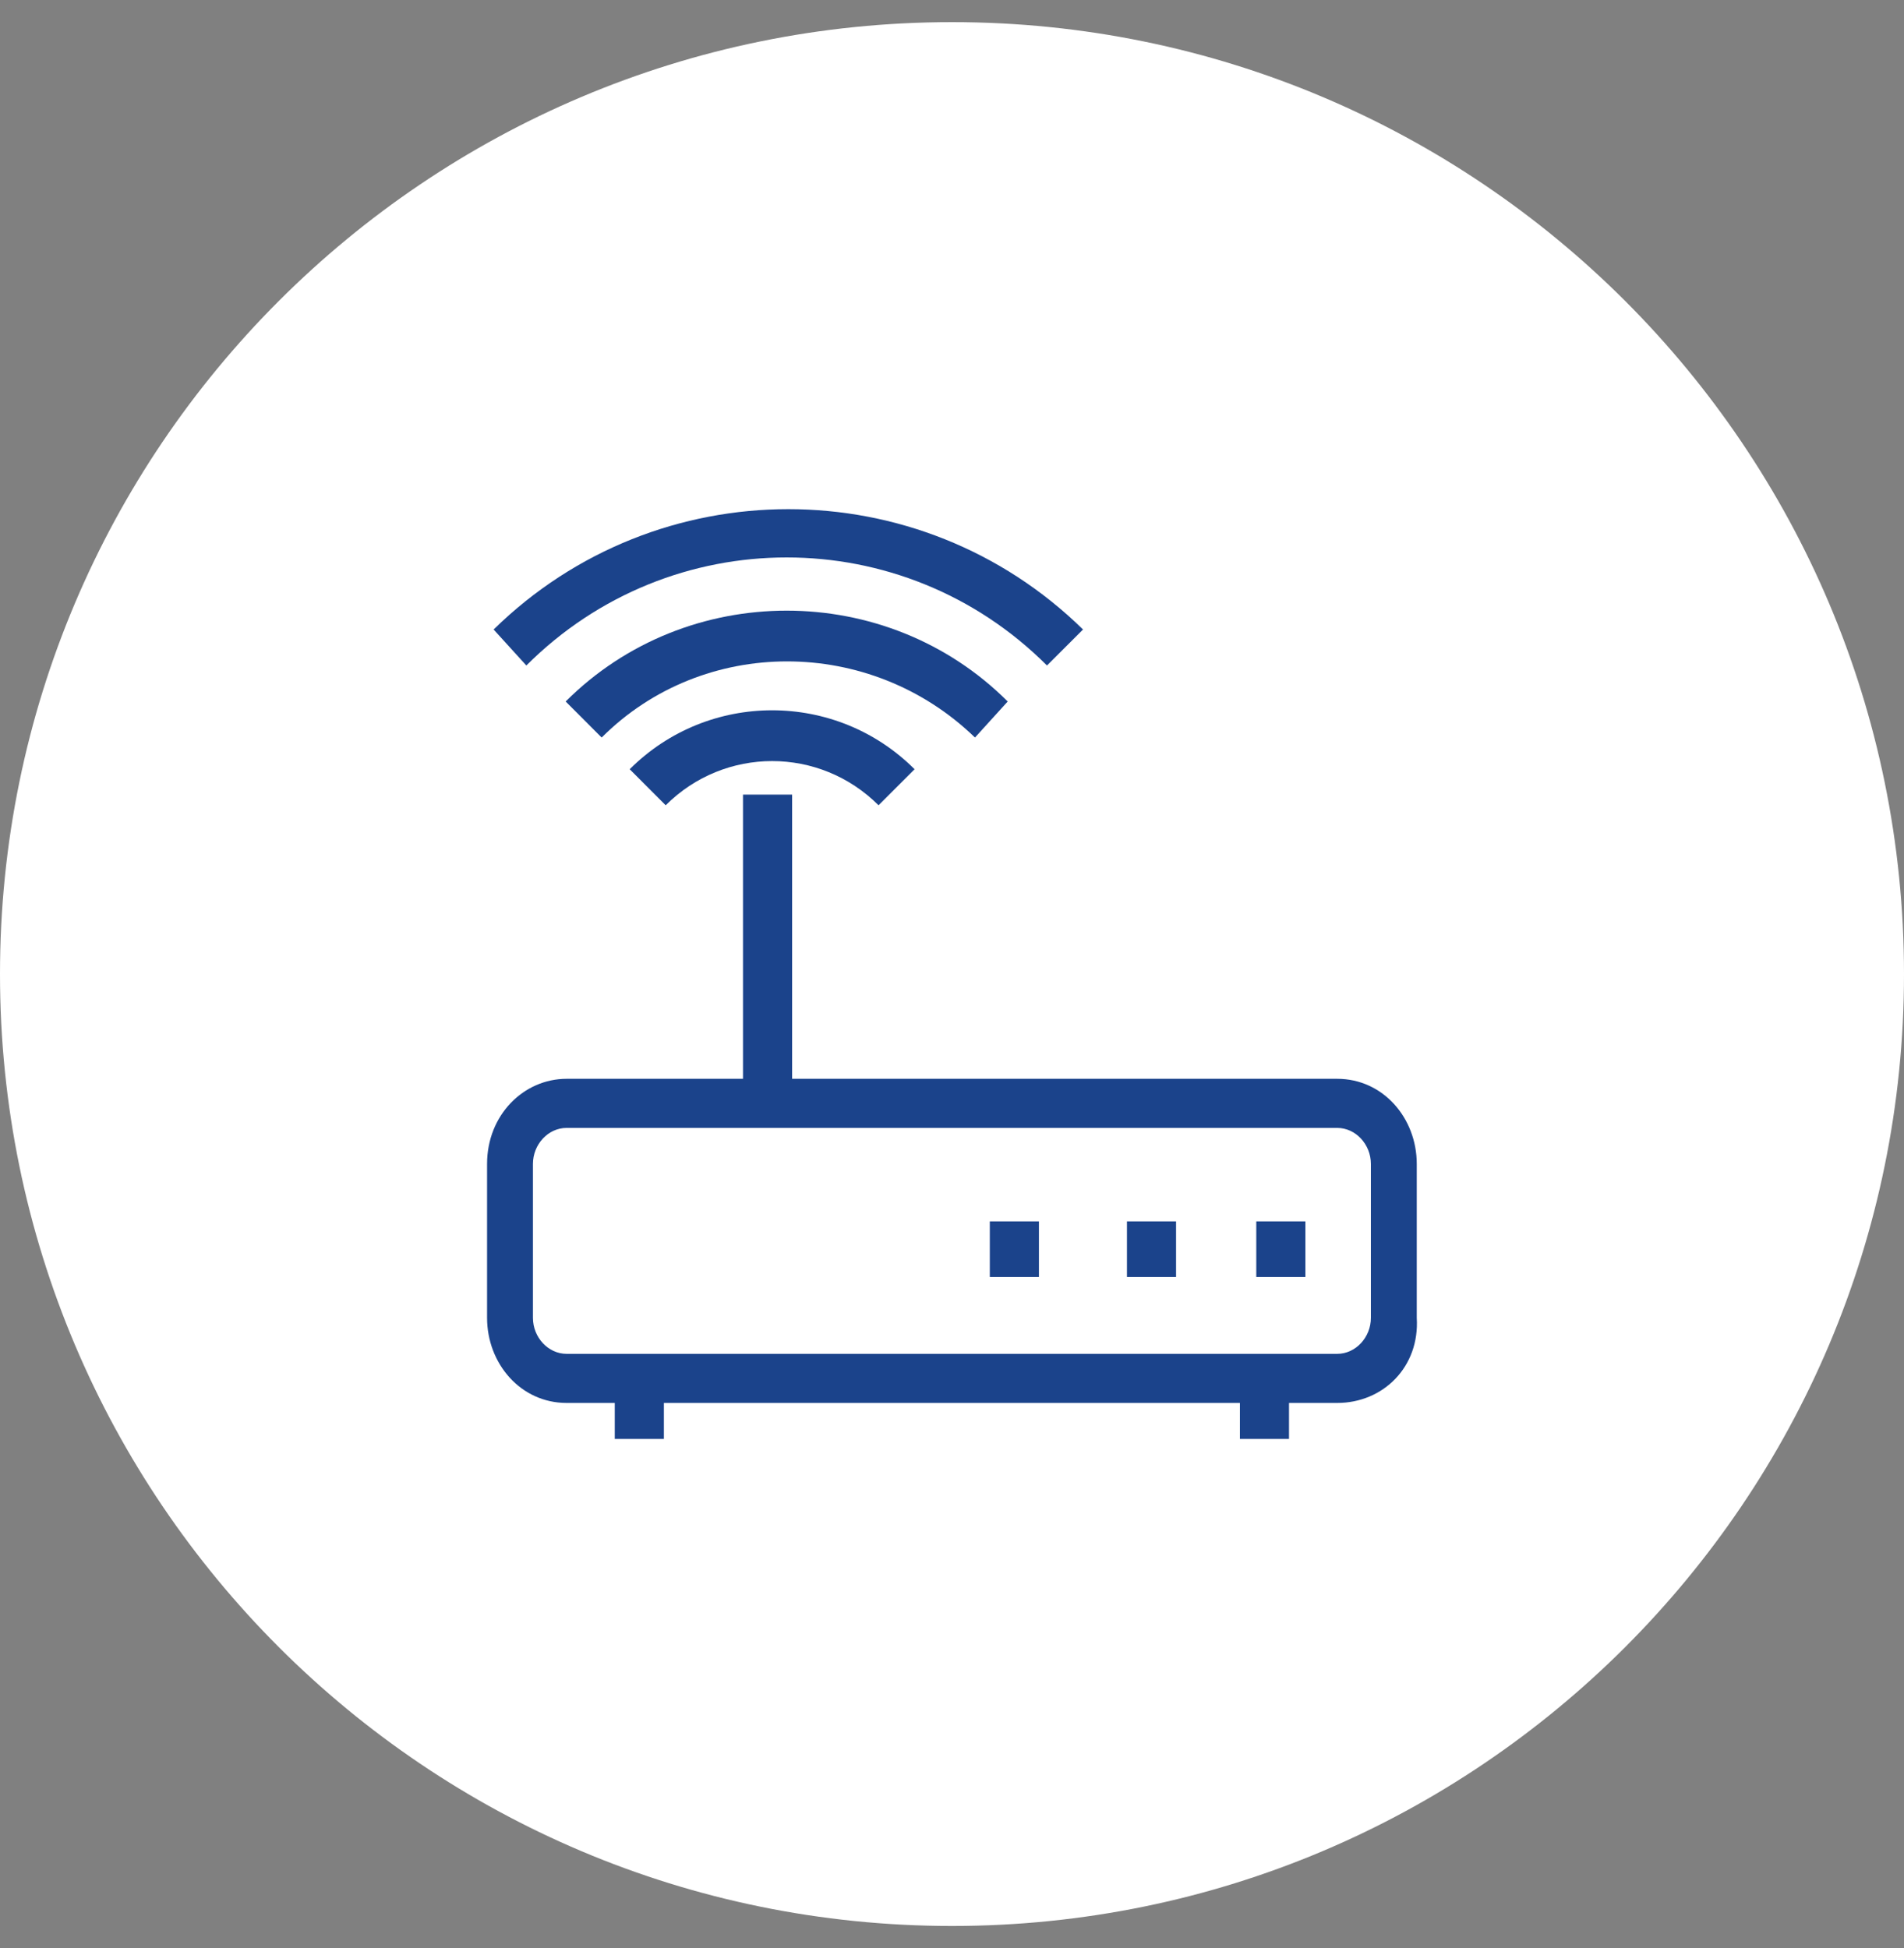 <svg width="43" height="44" viewBox="0 0 43 44" fill="none" xmlns="http://www.w3.org/2000/svg">
<rect x="0" y="0" width="43" height="44" fill="#808080" stroke="none"/>
<g id="Group 1165">
<path id="Path 1600" fill-rule="evenodd" clip-rule="evenodd" d="M21.5 0.5C33.374 0.5 43 10.126 43 22C43 33.874 33.374 43.5 21.5 43.5C9.626 43.5 0 33.874 0 22C0 10.126 9.626 0.5 21.5 0.5Z" fill="white"/>
<g id="router-device 1">
<path id="Path 1601" fill-rule="evenodd" clip-rule="evenodd" d="M16.78 17.947H17.889V25.416H16.78V17.947Z" fill="#1B438B"/>
<path id="Path 1602" fill-rule="evenodd" clip-rule="evenodd" d="M19.841 18.188C18.51 16.857 16.366 16.857 15.034 18.188L14.221 17.374C15.996 15.599 18.88 15.599 20.655 17.374L19.841 18.188Z" fill="#1B438B"/>
<path id="Path 1603" fill-rule="evenodd" clip-rule="evenodd" d="M22.019 16.658C19.652 14.365 15.881 14.365 13.588 16.658L12.775 15.844C15.511 13.108 20.022 13.108 22.758 15.844L22.019 16.658Z" fill="#1B438B"/>
<path id="Path 1604" fill-rule="evenodd" clip-rule="evenodd" d="M23.645 15.031C20.392 11.777 15.141 11.777 11.887 15.031L11.148 14.218C14.845 10.594 20.762 10.594 24.459 14.218L23.645 15.031Z" fill="#1B438B"/>
<path id="Path 1605" fill-rule="evenodd" clip-rule="evenodd" d="M28.002 31.169H29.111V32.5H28.002V31.169Z" fill="#1B438B"/>
<path id="Path 1606" fill-rule="evenodd" clip-rule="evenodd" d="M13.884 31.169H14.993V32.5H13.884V31.169Z" fill="#1B438B"/>
<path id="Path 1607" fill-rule="evenodd" clip-rule="evenodd" d="M30.2 31.687H12.796C11.76 31.687 11 30.8 11 29.764V26.289C11 25.18 11.829 24.366 12.796 24.366H30.2C31.236 24.366 31.996 25.253 31.996 26.289V29.764C32.065 30.874 31.236 31.687 30.2 31.687ZM12.796 25.475C12.381 25.475 12.036 25.845 12.036 26.289V29.764C12.036 30.208 12.381 30.578 12.796 30.578H30.2C30.615 30.578 30.96 30.208 30.96 29.764V26.289C30.96 25.845 30.615 25.475 30.2 25.475H12.796Z" fill="#1B438B"/>
<path id="Path 1608" fill-rule="evenodd" clip-rule="evenodd" d="M22.354 27.586H23.463V28.843H22.354V27.586Z" fill="#1B438B"/>
<path id="Path 1609" fill-rule="evenodd" clip-rule="evenodd" d="M25.451 27.586H26.56V28.843H25.451V27.586Z" fill="#1B438B"/>
<path id="Path 1610" fill-rule="evenodd" clip-rule="evenodd" d="M28.372 27.586H29.481V28.843H28.372V27.586Z" fill="#1B438B"/>
</g>
</g>
</svg>
